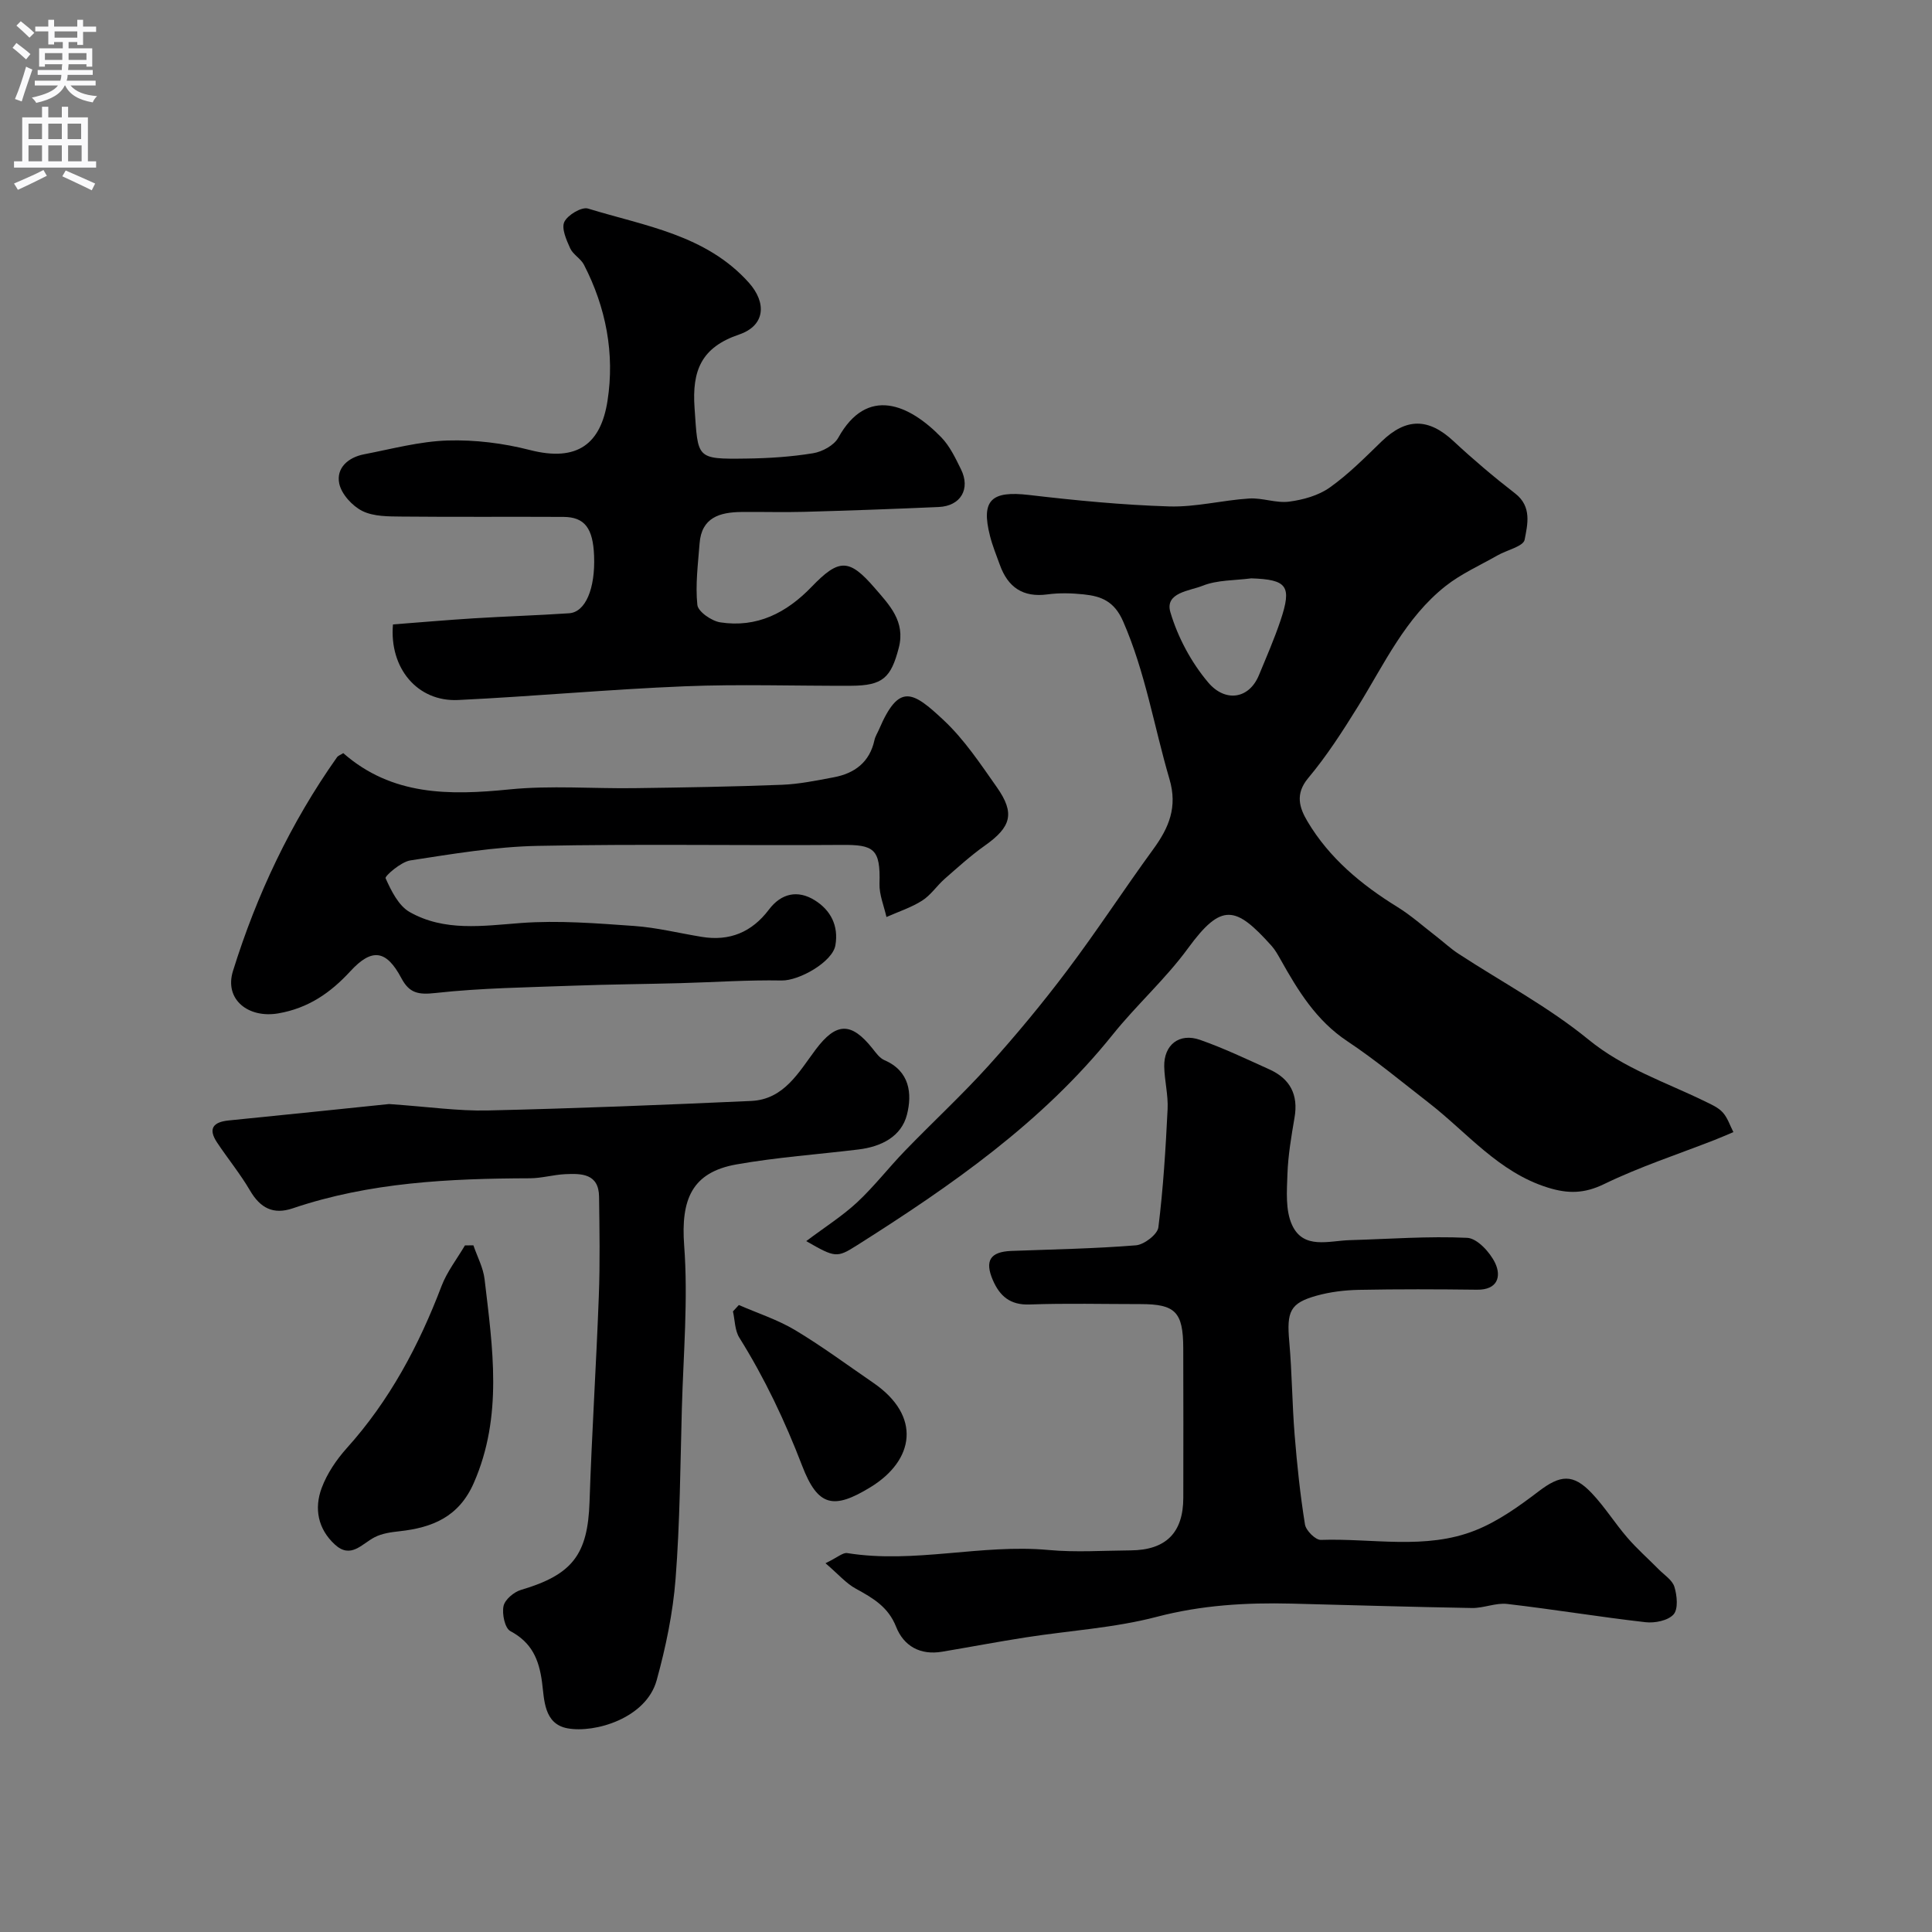 <svg enable-background="new 0 0 400 400" viewBox="0 0 400 400" xmlns="http://www.w3.org/2000/svg"><rect x="0" y="0" width="400" height="400" fill="#808080" stroke="none"/><g fill="#000001"><path d="m166.92 256.96c3.9-2.93 7.5-5.2 10.55-8.04 3.54-3.3 6.52-7.18 9.9-10.67 5.72-5.92 11.79-11.52 17.3-17.62 5.7-6.32 11.16-12.91 16.28-19.71 6.18-8.2 11.79-16.83 17.84-25.13 3.23-4.43 5.04-8.69 3.34-14.47-3.2-10.89-4.99-22.14-9.61-32.69-1.83-4.18-4.54-5.19-8.16-5.57-2.47-.26-5.03-.33-7.48 0-5.1.69-8.21-1.48-9.88-6.13-.71-1.98-1.52-3.93-2.03-5.96-1.9-7.44.28-9.41 8.09-8.49 9.63 1.13 19.31 2.07 28.99 2.37 5.51.17 11.04-1.29 16.59-1.64 2.73-.17 5.57 1 8.25.65 2.91-.38 6.08-1.26 8.43-2.93 3.88-2.75 7.28-6.2 10.72-9.53 5.09-4.92 9.71-4.89 14.89-.07 4.08 3.8 8.35 7.42 12.76 10.83 3.53 2.73 2.56 6.45 1.97 9.58-.26 1.39-3.69 2.14-5.64 3.26-3.61 2.06-7.49 3.78-10.72 6.33-8.33 6.57-12.7 16.14-18.13 24.91-3.17 5.12-6.46 10.24-10.32 14.85-2.78 3.32-1.8 6.19-.16 8.96 4.52 7.62 11.16 13.12 18.64 17.74 2.83 1.75 5.35 4.01 8 6.05 1.55 1.2 3 2.56 4.64 3.63 9 5.88 18.62 10.99 26.89 17.75 7.34 6 15.92 8.8 24.08 12.78 1.31.64 2.77 1.26 3.72 2.3 1.02 1.11 1.5 2.7 2.22 4.09-1.28.54-2.56 1.1-3.85 1.61-7.67 3-15.55 5.57-22.94 9.16-4.1 1.99-7.48 2.01-11.62.72-10.22-3.18-16.71-11.4-24.7-17.59-5.55-4.3-10.97-8.83-16.81-12.71-6.45-4.28-10.22-10.47-13.84-16.93-.56-.99-1.13-2.02-1.88-2.85-7.39-8.22-10.31-9-17.26.51-4.64 6.36-10.64 11.71-15.59 17.88-14.64 18.25-33.5 31.32-52.98 43.65-4.16 2.64-4.51 2.55-10.49-.88zm92.15-137.22c-3.4.45-7.05.31-10.13 1.55-2.6 1.05-7.84 1.38-6.62 5.48 1.54 5.19 4.32 10.38 7.82 14.52 3.5 4.15 8.45 3.49 10.51-1.51 1.55-3.75 3.18-7.48 4.47-11.32 2.39-7.15 1.39-8.46-6.05-8.72z"/><path d="m170.91 323.65c2.51-1.21 3.6-2.25 4.5-2.1 13.94 2.24 27.76-1.93 41.7-.64 5.62.52 11.32.12 16.99.08 7.31-.06 10.89-3.67 10.89-10.92.01-10.33.03-20.66-.01-30.99-.03-7.46-1.65-9.08-8.83-9.08-7.66 0-15.34-.2-22.99.08-4.02.15-6.17-1.75-7.59-5.02-1.76-4.06-.54-5.9 3.83-6.07 8.6-.32 17.21-.47 25.78-1.16 1.71-.14 4.46-2.26 4.65-3.72 1.01-8.12 1.51-16.31 1.91-24.49.14-2.92-.64-5.88-.7-8.83-.08-4.47 3.12-7 7.41-5.5 4.91 1.72 9.63 3.98 14.37 6.12 4.28 1.93 6.02 5.24 5.2 9.97-.66 3.87-1.33 7.78-1.47 11.69-.12 3.53-.44 7.49.95 10.53 2.35 5.16 7.62 3.28 11.95 3.16 8.11-.23 16.24-.86 24.32-.48 2.07.1 4.73 2.99 5.79 5.23 1.31 2.77.5 5.56-3.74 5.51-8.16-.1-16.33-.13-24.49.03-2.92.06-5.91.42-8.72 1.2-5.54 1.54-6.24 3.28-5.68 9.54.57 6.41.59 12.87 1.11 19.28.5 6.2 1.15 12.41 2.14 18.55.2 1.26 2.18 3.24 3.29 3.2 10.69-.37 21.67 2.13 31.97-1.97 4.71-1.87 9.05-4.98 13.13-8.09 4.44-3.38 7.09-3.74 11 .4 2.69 2.84 4.79 6.23 7.36 9.2 2 2.32 4.32 4.36 6.47 6.54 1.16 1.18 2.84 2.23 3.27 3.65.55 1.79.82 4.58-.18 5.7-1.14 1.28-3.88 1.83-5.8 1.61-9.57-1.09-19.08-2.67-28.65-3.78-2.36-.27-4.86.88-7.28.84-12.47-.21-24.93-.6-37.39-.91-9.41-.23-18.62.31-27.89 2.74-8.79 2.3-18.04 2.84-27.08 4.25-5.8.9-11.56 2-17.35 2.97-4.51.76-7.93-1.14-9.53-5.18-1.62-4.1-4.79-5.93-8.29-7.85-2.04-1.1-3.65-3-6.32-5.29z"/><path d="m81.36 129.28c5.54-.42 11.1-.91 16.68-1.26 6.59-.41 13.2-.61 19.79-1.05 3.39-.23 5.43-5.09 5.17-11.88-.22-5.74-1.95-8.04-6.33-8.07-11.16-.06-22.32.04-33.48-.07-2.75-.03-5.82.01-8.16-1.15-2.09-1.04-4.33-3.49-4.79-5.67-.68-3.25 1.87-5.44 5.12-6.07 5.76-1.11 11.53-2.68 17.33-2.86 5.66-.17 11.52.56 17.01 1.97 9.9 2.54 14.7-1.32 16.08-10.19 1.52-9.75-.31-19.31-4.88-28.17-.66-1.28-2.26-2.1-2.85-3.4-.78-1.73-1.85-4.12-1.21-5.47.69-1.44 3.59-3.16 4.9-2.76 11.75 3.61 24.4 5.41 33.29 15.33 3.77 4.22 3.38 8.92-2.01 10.75-7.79 2.65-9.77 7.4-9.22 15.21.74 10.48.19 10.62 10.77 10.47 4.6-.06 9.23-.36 13.76-1.1 1.91-.31 4.35-1.63 5.23-3.22 5.99-10.79 14.7-6.89 21.31-.09 1.77 1.82 2.94 4.3 4.09 6.63 2.02 4.08-.07 7.61-4.61 7.81-9.26.41-18.52.74-27.79 1-4.35.12-8.71-.02-13.07.03-4.46.05-8.25 1.13-8.65 6.52-.32 4.24-.9 8.54-.46 12.72.15 1.4 2.94 3.33 4.74 3.61 7.58 1.17 13.7-1.94 18.92-7.36 5.66-5.87 7.76-5.91 13.08.27 2.95 3.43 6.4 6.87 4.96 12.37-1.61 6.19-3.3 7.82-9.86 7.85-11.49.05-23-.36-34.48.11-15.64.63-31.25 2.09-46.89 2.84-8.44.4-14.28-6.62-13.49-15.65z"/><path d="m80.55 228.58c8.23.57 14.33 1.47 20.41 1.33 18.2-.42 36.39-1.15 54.57-1.97 6.81-.31 9.86-5.99 13.36-10.66 4.21-5.6 7.32-5.76 11.74-.21.72.91 1.49 2 2.49 2.43 5.26 2.27 5.75 6.95 4.66 11.26-1.16 4.58-5.35 6.65-10 7.22-8.44 1.03-16.95 1.62-25.31 3.1-9.23 1.64-11.53 7.26-10.82 16.8.84 11.18-.17 22.51-.48 33.77-.32 11.75-.39 23.53-1.3 35.24-.55 7.07-2.03 14.16-3.92 21.01-2.18 7.85-12.78 10.97-18.45 9.93-4.94-.91-4.8-6-5.28-9.56-.64-4.78-2.15-8.21-6.56-10.57-1.14-.61-1.75-3.56-1.41-5.18.28-1.34 2.15-2.92 3.62-3.35 10.68-3.15 13.83-7.34 14.19-18.27.47-14.2 1.39-28.38 1.92-42.58.26-6.84.14-13.7.05-20.55-.06-4.81-3.64-4.83-7.04-4.67-2.43.12-4.85.84-7.27.85-16.63.05-33.16.82-49.11 6.22-4.04 1.37-6.73-.06-8.85-3.69-2.03-3.47-4.61-6.61-6.84-9.97-1.89-2.85-.76-4.21 2.41-4.53 11.75-1.17 23.51-2.4 33.22-3.4z"/><path d="m71.07 155.93c10.09 8.84 21.96 8.76 34.4 7.51 8.56-.86 17.27-.14 25.91-.26 10.18-.14 20.37-.3 30.54-.7 3.57-.14 7.12-.88 10.65-1.54 4.36-.81 7.48-3.11 8.48-7.72.17-.78.64-1.49.96-2.24 4.13-9.62 6.92-7.92 13.41-1.83 4.25 3.99 7.58 9.02 10.97 13.84 3.8 5.41 2.96 8.22-2.47 12.07-2.94 2.08-5.63 4.53-8.35 6.91-1.62 1.43-2.87 3.37-4.66 4.5-2.27 1.44-4.91 2.29-7.38 3.39-.51-2.3-1.51-4.62-1.44-6.91.23-7.25-1.2-8.07-7.82-8.02-21 .16-42-.23-62.99.2-8.8.18-17.6 1.67-26.33 3.01-1.95.3-5.32 3.26-5.12 3.69 1.17 2.6 2.69 5.71 5.01 7.01 7.19 4.06 15.08 2.86 23 2.26 7.76-.58 15.64.06 23.44.61 4.7.33 9.34 1.5 14.02 2.26 5.77.94 10.36-.97 13.89-5.64 2.55-3.39 5.97-4.13 9.48-1.95 3.3 2.04 4.99 5.28 4.29 9.33-.59 3.44-7.49 7.36-11.14 7.29-6.98-.13-13.96.36-20.94.55-7.34.2-14.68.25-22.01.52-9.58.36-19.2.47-28.71 1.52-3.57.4-5.42.03-7.07-3.09-3.1-5.83-6.08-6.28-10.55-1.42-4.14 4.5-8.73 7.66-14.93 8.73-6.17 1.06-11.21-2.85-9.38-8.76 4.91-15.79 11.94-30.68 21.53-44.25.23-.35.76-.51 1.31-.87z"/><path d="m98.01 257.83c.8 2.34 2.04 4.63 2.32 7.04 1.66 14.16 3.84 28.31-2.24 42.17-3.08 7.02-8.56 9.24-15.39 9.99-1.75.19-3.63.45-5.16 1.25-2.65 1.37-4.91 4.54-8.22 1.49-3.51-3.23-4.3-7.47-2.72-11.7 1.11-2.98 3.04-5.84 5.18-8.23 8.88-9.86 14.96-21.28 19.64-33.59 1.14-2.98 3.2-5.61 4.84-8.4.59 0 1.17-.01 1.75-.02z"/><path d="m152.97 270.19c3.9 1.7 8.02 3.03 11.64 5.19 5.58 3.34 10.83 7.24 16.2 10.92 10.05 6.89 8.49 16.06-.59 21.61-7.65 4.68-10.89 4.03-14.14-4.43-3.57-9.29-7.76-18.14-13.02-26.55-.93-1.5-.9-3.6-1.31-5.42.41-.44.82-.88 1.22-1.32z"/></g><path d="m2.6 9.9.8-1c.9.7 1.9 1.4 2.9 2.3l-.9 1.1c-1.1-1-2-1.8-2.8-2.4zm.5 10.6c.9-2.1 1.6-4.3 2.3-6.7.4.2.8.4 1.3.6-.7 2.1-1.5 4.3-2.2 6.6zm.3-15.2.9-.9c1 .8 2 1.6 2.8 2.4l-1 1c-.9-.9-1.8-1.7-2.7-2.5zm12.6-1.2h1.2v1.4h2.7v1.1h-2.7v2.7h-1.2v-.6h-1.8v1.3h4.9v3.8h-1.2v-.5h-3.7c0 .4-.1.9-.1 1.2h5.1v1h-5.2c0 .5-.1.9-.2 1.2h6v1h-5.2c1.1 1.3 2.9 2 5.5 2.2-.4.4-.7.8-.9 1.3-2.9-.5-4.8-1.6-5.7-3.5h-.1c-.8 1.7-2.7 2.9-5.9 3.6-.2-.4-.6-.8-.9-1.1 2.8-.6 4.6-1.4 5.4-2.5h-4.8v-1h5.3c.1-.3.2-.7.2-1.2h-4.9v-1h5c0-.4 0-.8.1-1.2h-3.6v.5h-1.2v-3.8h4.9v-1.3h-1.8v.5h-1.2v-2.7h-2.7v-1h2.7v-1.4h1.2v1.4h4.8zm-6.7 8.3h3.6c0-.4 0-.9 0-1.4h-3.6zm1.9-4.6h4.8v-1.3h-4.7v1.3zm6.7 3.2h-3.7v1.4h3.7v-2.4z" fill="#fafafb"/><path d="m8.7 22.1h1.3v2.2h2.8v-2.2h1.3v2.2h4.1v9.1h1.7v1.3h-17v-1.3h1.7v-9.1h4.1zm.3 13.1.7 1.2c-1.8.9-3.8 1.9-6 2.9-.2-.4-.5-.8-.8-1.3 2.3-1 4.4-1.9 6.1-2.8zm-3.1-6.4h2.8v-3.2h-2.8zm0 4.6h2.8v-3.3h-2.8zm4.1-4.6h2.8v-3.2h-2.8zm0 4.6h2.8v-3.3h-2.8zm3.6 1.9c2.1.9 4.1 1.8 6.1 2.7l-.7 1.4c-2.2-1.1-4.2-2-6.1-2.9zm3.2-9.7h-2.8v3.2h2.8zm-2.7 7.8h2.8v-3.3h-2.8z" fill="#fafafb"/></svg>